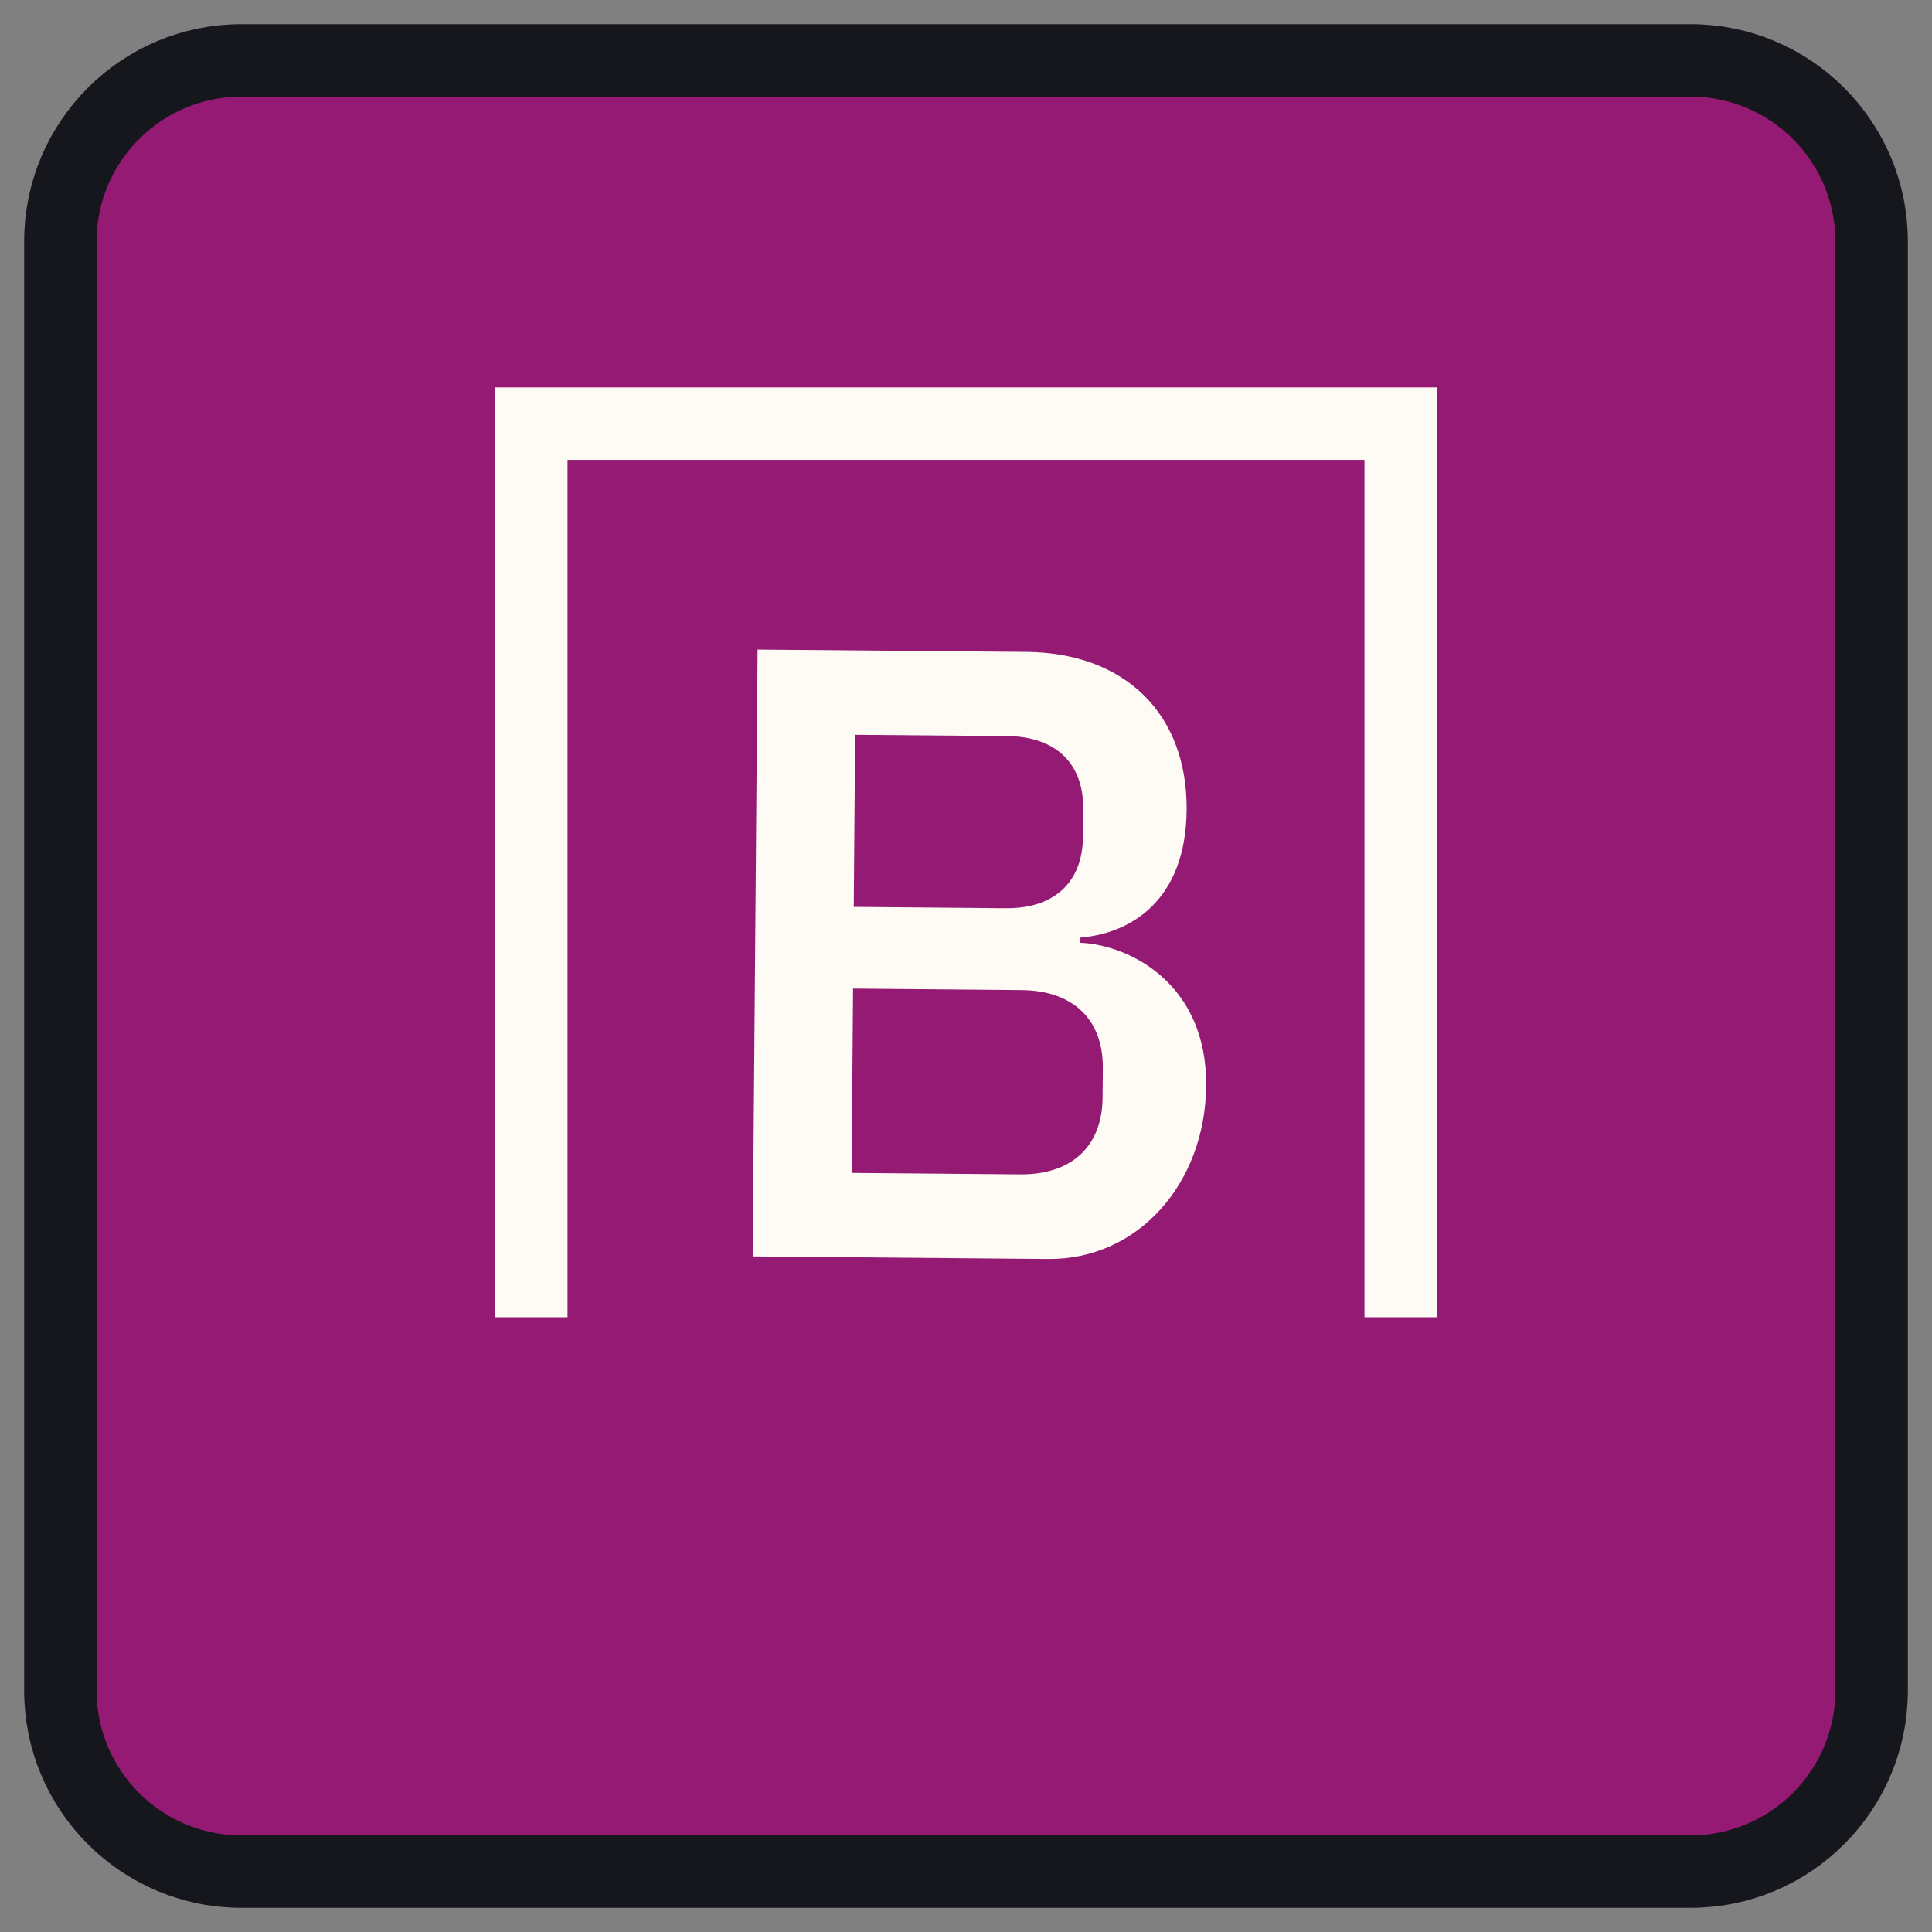 <svg width="40" height="40" viewBox="0 0 40 40" fill="none" xmlns="http://www.w3.org/2000/svg">
<rect x="0" y="0" width="40" height="40" fill="#808080" stroke="none"/>
<path d="M35 1.25C37.071 1.25 38.75 2.929 38.75 5V35C38.75 37.071 37.071 38.75 35 38.75H5C2.929 38.75 1.25 37.071 1.25 35V5C1.25 2.929 2.929 1.25 5 1.25H35Z" fill="#951A74"/>
<path d="M35 1.25C37.071 1.25 38.75 2.929 38.75 5V35C38.75 37.071 37.071 38.75 35 38.75H5C2.929 38.75 1.25 37.071 1.25 35V5C1.25 2.929 2.929 1.25 5 1.25H35Z" stroke="#16161D" stroke-width="1.5"/>
<path d="M15.583 26.013L15.685 13.449L21.247 13.497C23.317 13.515 24.584 14.804 24.568 16.766C24.553 18.656 23.395 19.33 22.369 19.411L22.368 19.519C23.393 19.564 24.989 20.37 24.972 22.476C24.955 24.51 23.556 26.082 21.702 26.066L15.583 26.013ZM17.662 20.468L17.631 24.284L21.123 24.314C22.167 24.323 22.819 23.753 22.828 22.727L22.833 22.115C22.841 21.089 22.198 20.508 21.154 20.499L17.662 20.468ZM17.705 15.213L17.676 18.776L20.826 18.804C21.816 18.812 22.414 18.277 22.422 17.323L22.427 16.747C22.434 15.793 21.845 15.248 20.855 15.24L17.705 15.213Z" fill="#FEFBF4"/>
<path d="M11 27.272V8.771H29V27.272" stroke="#FEFBF4" stroke-width="1.5"/>
</svg>
